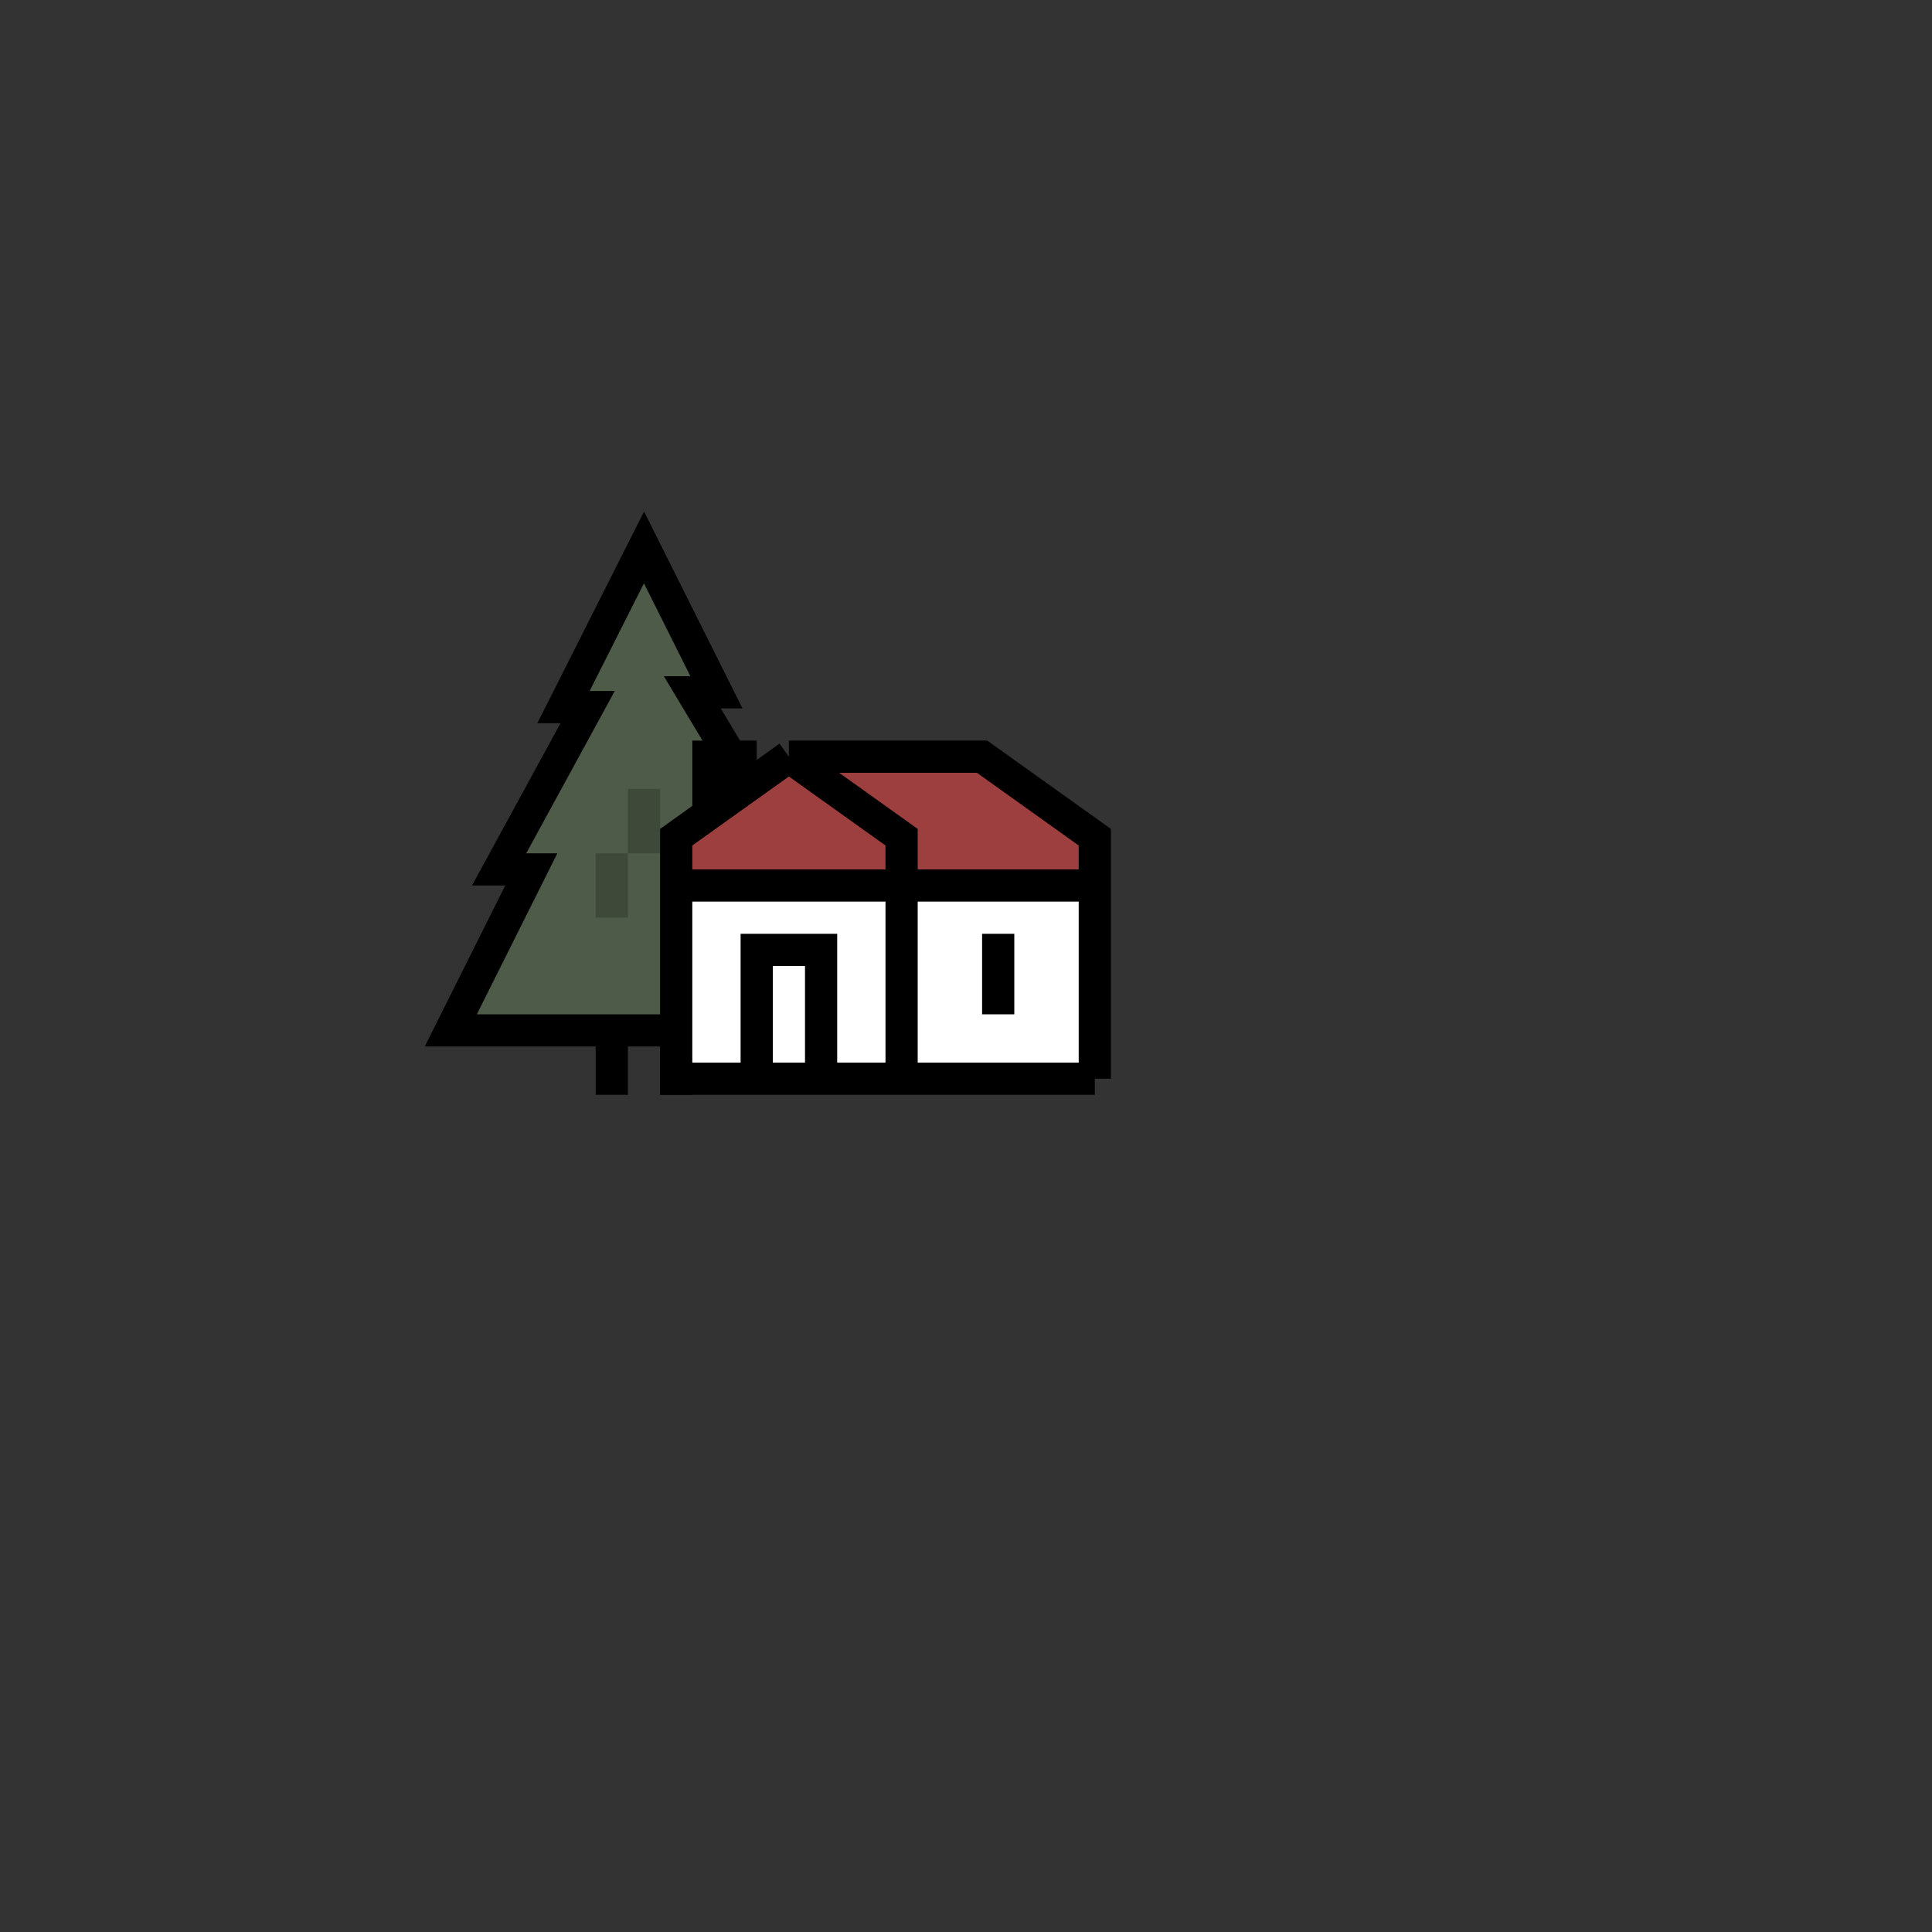 <svg width="120" height="120" viewBox="0 0 120 120" fill="none" xmlns="http://www.w3.org/2000/svg">
<rect x="0" y="0" width="120" height="120" fill="#333333" stroke="none"/>
<path d="M35 43.917L40 34L44.5 43H43L49 53H47L52 64H42H38H28L33 54H31L36.5 43.917H35Z" fill="#4E5B49"/>
<path d="M42 68V64M38 64H28L33 54H31L36.5 43.917H35L40 34L44.5 43H43L49 53H47L52 64H42M38 64H42M38 64V68" stroke="black" stroke-width="2"/>
<rect opacity="0.2" x="37" y="53" width="2" height="4" fill="black"/>
<rect opacity="0.2" x="39" y="49" width="2" height="4" fill="black"/>
<rect x="44" y="61" width="2" height="4" fill="black"/>
<path fill-rule="evenodd" clip-rule="evenodd" d="M68 55V67H56H51H47H42V55H56H68ZM46 49.143V47H44V50.571L46 49.143Z" fill="white"/>
<path d="M56 52L49 47L46 49.143L44 50.571L42 52V55H56V52Z" fill="white"/>
<path d="M56 52L49 47L46 49.143L44 50.571L42 52V55H56V52Z" fill="#9D3F3F"/>
<path d="M49 47L56 52V55H68V52L61 47H49Z" fill="white"/>
<path d="M49 47L56 52V55H68V52L61 47H49Z" fill="#9D3F3F"/>
<path d="M56 67V55M56 67H68M56 67H51M68 67H51M68 67V55M49 47L56 52V55M49 47H61L68 52V55M49 47L46 49.143M47 67H42V55M47 67H51M47 67V63V59H51V67M62 58V63M42 55V52L44 50.571M42 55H56M56 55H68M44 50.571V47H46V49.143M44 50.571L46 49.143" stroke="black" stroke-width="2"/>
</svg>
